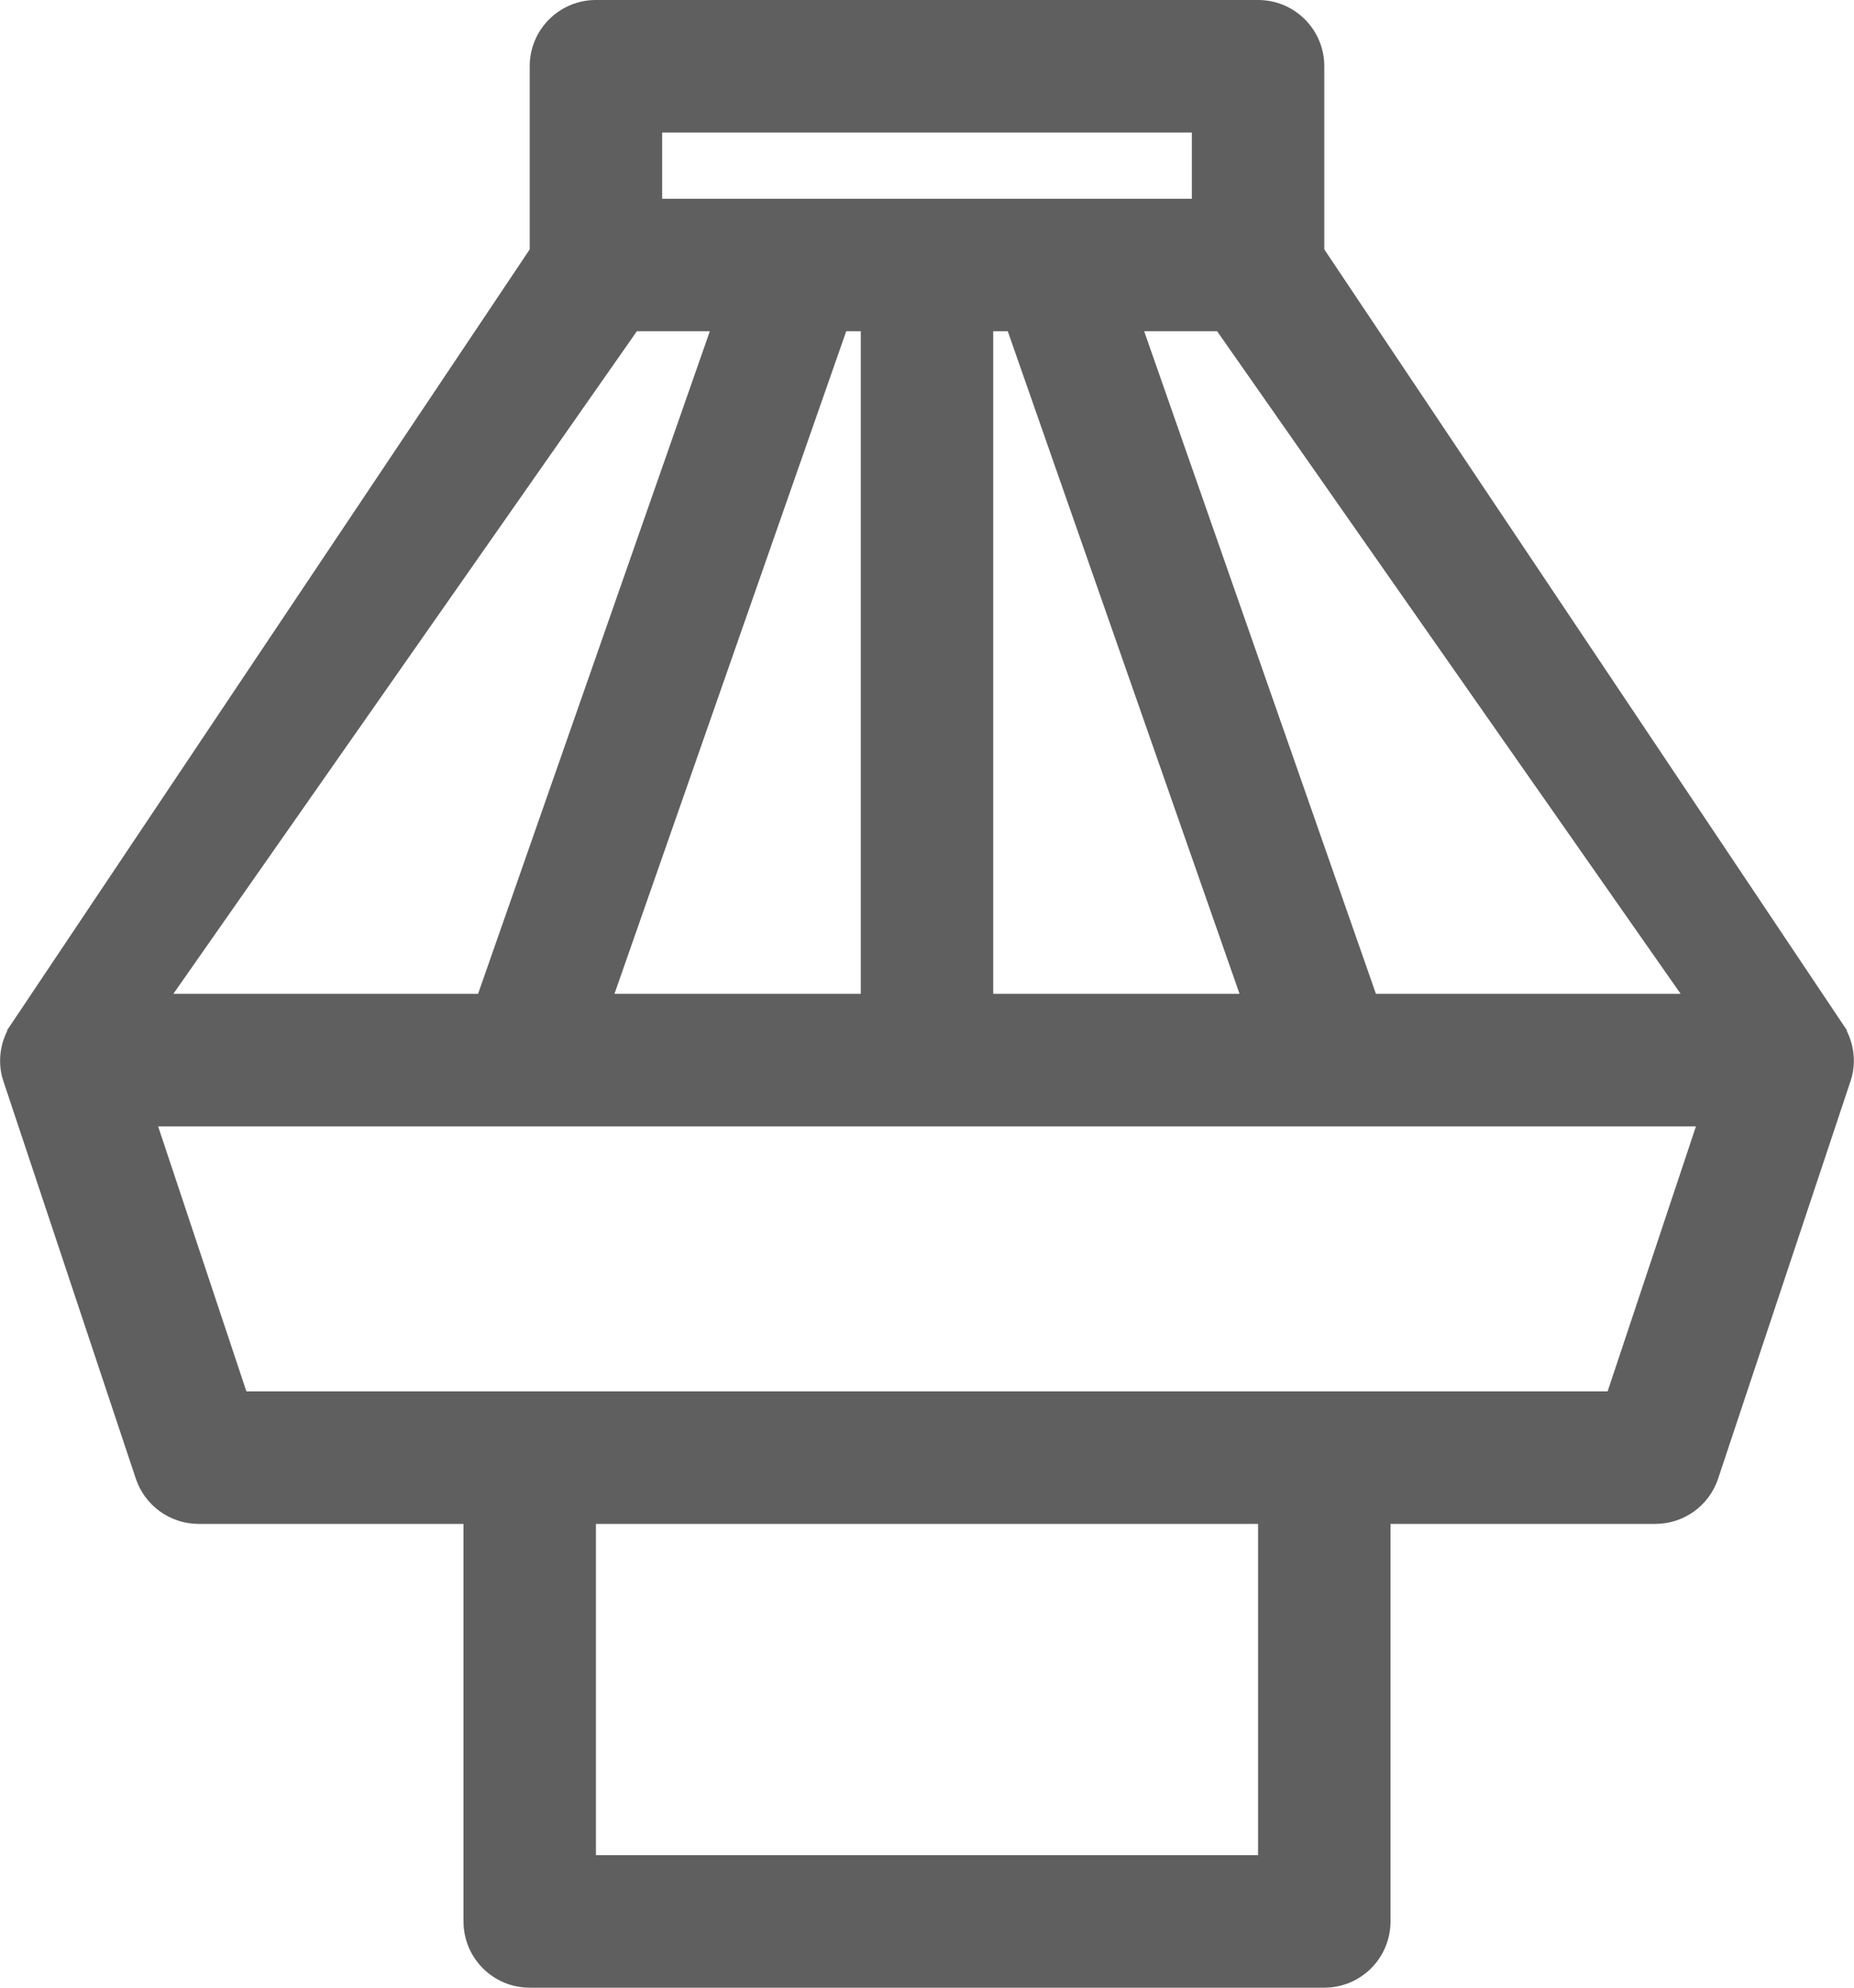 <svg width="28" height="30" viewBox="0 0 28 30" fill="none" xmlns="http://www.w3.org/2000/svg">
<path fill-rule="evenodd" clip-rule="evenodd" d="M27.895 15.553L27.889 15.556C28.007 15.791 28.033 16.063 27.948 16.316L25.948 22.316C25.813 22.725 25.431 23 25 23H21V29C21 29.553 20.553 30 20 30H8C7.447 30 7 29.553 7 29V23H3C2.569 23 2.188 22.725 2.051 22.317L0.051 16.317C-0.034 16.064 -0.007 15.791 0.111 15.556L0.105 15.553L8 3.764V1C8 0.447 8.447 0 9 0H19C19.553 0 20 0.447 20 1V3.764L27.895 15.553ZM20.78 15H25.382L18.382 5H17.28L20.78 15ZM18.72 15H15V5H15.22L18.72 15ZM18 2H10V3H18V2ZM13 5V15H9.28L12.78 5H13ZM10.72 5H9.618L2.618 15H7.22L10.72 5ZM19 28H9V23H19V28ZM20 21H24.279L25.613 17H2.388L3.721 21H8H20Z" fill="#5F5F5F"/>
</svg>
